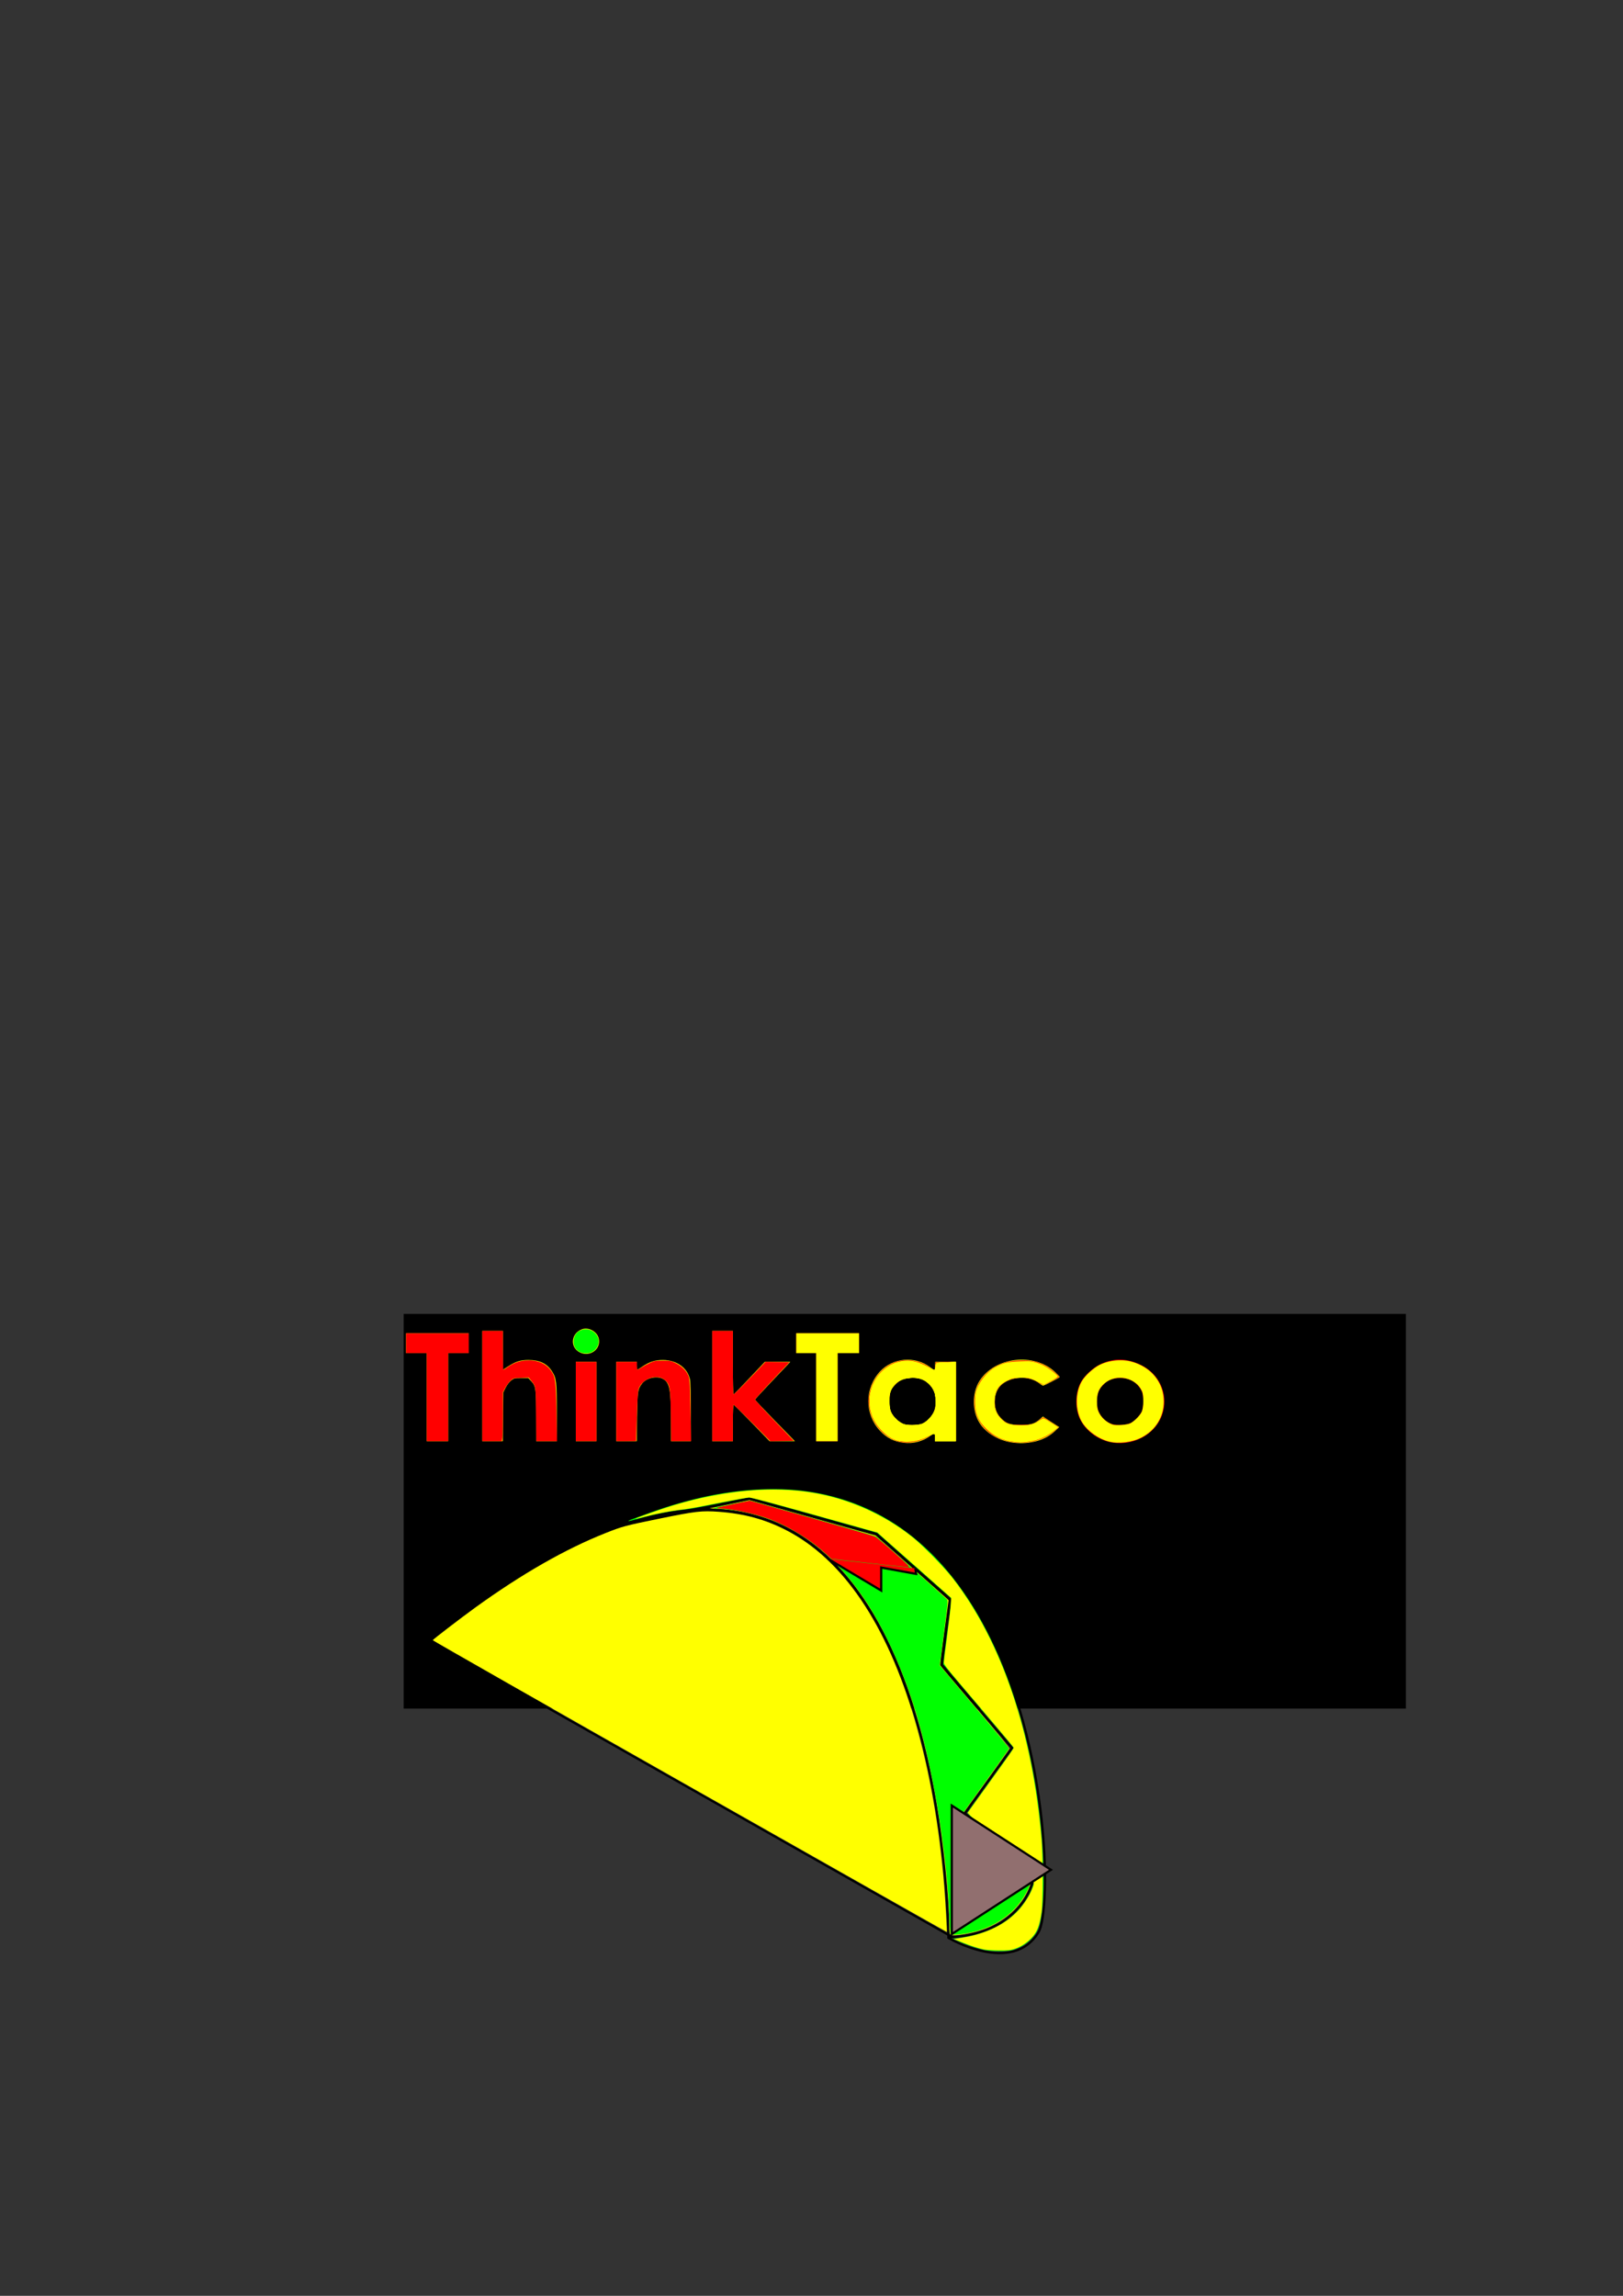 <?xml version="1.0" encoding="UTF-8" standalone="no"?>
<!-- Created with Inkscape (http://www.inkscape.org/) -->

<svg
   xmlns:dc="http://purl.org/dc/elements/1.1/"
   xmlns:cc="http://creativecommons.org/ns#"
   xmlns:rdf="http://www.w3.org/1999/02/22-rdf-syntax-ns#"
   xmlns:svg="http://www.w3.org/2000/svg"
   xmlns="http://www.w3.org/2000/svg"
   xmlns:sodipodi="http://sodipodi.sourceforge.net/DTD/sodipodi-0.dtd"
   xmlns:inkscape="http://www.inkscape.org/namespaces/inkscape"
   width="210mm"
   height="297mm"
   viewBox="0 0 744.094 1052.362"
   id="svg2"
   version="1.1"
   inkscape:version="0.91 r13725"
   sodipodi:docname="ThinkTacoBanner.svg">
  <rect x="0" y="0" width="744.094" height="1052.362" fill="#333333" stroke="none"/>
  <defs
     id="defs4" />
  <sodipodi:namedview
     id="base"
     pagecolor="#ffffff"
     bordercolor="#666666"
     borderopacity="1.0"
     inkscape:pageopacity="0.0"
     inkscape:pageshadow="2"
     inkscape:zoom="2.7499813"
     inkscape:cx="359.99969"
     inkscape:cy="300.03822"
     inkscape:document-units="px"
     inkscape:current-layer="layer1"
     showgrid="false"
     inkscape:window-width="1680"
     inkscape:window-height="988"
     inkscape:window-x="-8"
     inkscape:window-y="-8"
     inkscape:window-maximized="1" />
  <g
     inkscape:label="Layer 1"
     inkscape:groupmode="layer"
     id="layer1">
    <path
       style="fill:none;fill-rule:evenodd;stroke:#000000;stroke-width:1px;stroke-linecap:butt;stroke-linejoin:miter;stroke-opacity:1"
       d="m 193.4,754.927 c 240.083,-197.401 241.416,133.379 241.416,133.379 0,0 29.343,17.339 41.348,-2.668 12.004,-20.007 -1.334,-326.779 -262.757,-148.051"
       id="path3336"
       inkscape:connector-curvature="0"
       sodipodi:nodetypes="ccsc" />
    <path
       style="fill:none;fill-rule:evenodd;stroke:#000000;stroke-width:1.017px;stroke-linecap:butt;stroke-linejoin:miter;stroke-opacity:1"
       d="m 434.578,888.054 c 33.819,-1.361 38.91,-25.587 38.91,-25.587 l -31.114,-31.3 21.644,-29.94 -32.466,-38.105 4.058,-29.94 -33.819,-29.94 -58.169,-16.331 -59.522,12.248"
       id="path3340"
       inkscape:connector-curvature="0"
       sodipodi:nodetypes="ccccccccc" />
    <flowRoot
       xml:space="preserve"
       id="flowRoot3342"
       style="font-style:normal;font-weight:normal;font-size:40px;line-height:125%;font-family:sans-serif;letter-spacing:0px;word-spacing:0px;fill:#000000;fill-opacity:1;stroke:none;stroke-width:1px;stroke-linecap:butt;stroke-linejoin:miter;stroke-opacity:1"
       transform="matrix(1.466,0,0,1.384,-129.753,-202.566)"><flowRegion
         id="flowRegion3344"><rect
           id="rect3346"
           width="313.441"
           height="130.712"
           x="214.741"
           y="581.534" /></flowRegion><flowPara
         id="flowPara3348"
         style="font-style:normal;font-variant:normal;font-weight:bold;font-stretch:normal;font-size:50px;font-family:'Levenim MT';-inkscape-font-specification:'Levenim MT Bold'">ThinkTaco</flowPara></flowRoot>    <path
       style="fill:#ffff00;fill-rule:evenodd;stroke:#000000;stroke-width:1px;stroke-linecap:butt;stroke-linejoin:miter;stroke-opacity:1"
       d="M 193.456,750.178 436.73,887.997"
       id="path3358"
       inkscape:connector-curvature="0"
       sodipodi:nodetypes="cc" />
    <path
       style="fill:#ffff00"
       d="M 316.111,818.878 C 251.277,782.149 198.307,751.976 198.399,751.827 c 0.334,-0.541 13.067,-10.305 19.527,-14.973 21.261,-15.366 41.244,-26.797 59.527,-34.053 7.963,-3.16 8.857,-3.4 24.909,-6.688 16.562,-3.392 19.332,-3.711 27.273,-3.132 11.548,0.842 21.179,3.473 30.797,8.414 26.006,13.358 46.205,43.207 59.023,87.22 6.649,22.831 11.196,48.541 13.442,76.001 0.555,6.785 1.344,20.79 1.18,20.953 -0.049,0.049 -53.134,-29.962 -117.967,-66.691 z"
       id="path3360"
       inkscape:connector-curvature="0" />
    <path
       style="fill:#ffff00"
       d="m 435.909,886.793 c -0.538,-0.334 -0.637,-0.967 -0.64,-4.105 -0.01,-12.043 -2.679,-37.757 -5.838,-56.255 -10.754,-62.97 -33.268,-106.028 -65.068,-124.446 -10.583,-6.129 -22.397,-9.624 -35.01,-10.355 l -4.082,-0.237 9.176,-1.891 9.176,-1.891 28.915,8.119 28.915,8.119 15.909,14.067 c 8.75,7.737 16.275,14.414 16.721,14.838 l 0.811,0.771 -2.006,14.703 c -1.103,8.087 -1.933,14.893 -1.844,15.126 0.089,0.233 7.307,8.807 16.04,19.055 9.082,10.658 15.798,18.838 15.693,19.113 -0.102,0.265 -4.947,7.075 -10.768,15.135 l -10.584,14.653 15.662,15.665 15.662,15.665 -0.518,1.468 c -3.061,8.674 -10.62,16.039 -20.414,19.889 -5.437,2.137 -14.426,3.716 -15.909,2.795 z"
       id="path3364"
       inkscape:connector-curvature="0" />
    <path
       style="fill:#00ff00"
       d="m 451.472,893.864 c -3.267,-0.649 -8.471,-2.371 -11.875,-3.93 l -2.688,-1.231 1.818,-0.243 c 7.325,-0.981 12.208,-2.363 17.455,-4.941 8.044,-3.952 14.748,-11.256 17.319,-18.869 l 0.748,-2.215 -15.397,-15.665 c -8.468,-8.616 -15.397,-15.719 -15.397,-15.785 0,-0.066 4.786,-6.743 10.636,-14.838 5.85,-8.095 10.636,-14.821 10.636,-14.948 0,-0.127 -7.219,-8.696 -16.042,-19.043 -8.823,-10.347 -16.117,-19.002 -16.207,-19.232 -0.091,-0.231 0.742,-7.088 1.851,-15.24 1.695,-12.462 1.936,-14.883 1.514,-15.217 -0.276,-0.218 -7.972,-7.022 -17.103,-15.12 l -16.601,-14.723 -28.797,-8.09 c -15.838,-4.449 -29.236,-8.092 -29.772,-8.095 -0.536,-0.003 -6.591,1.153 -13.455,2.568 -6.864,1.416 -14.034,2.731 -15.934,2.923 -6.803,0.687 -13.88,2.076 -21.396,4.201 -2.468,0.698 -4.563,1.193 -4.655,1.1 -0.092,-0.092 0.29,-0.338 0.851,-0.547 13.74,-5.111 20.278,-7.221 29.382,-9.484 18.214,-4.526 36.952,-5.775 52.269,-3.483 38.637,5.782 68.095,31.314 87.292,75.657 10.348,23.904 17.398,53.712 19.686,83.243 1.566,20.206 0.799,36.522 -1.987,42.24 -2.037,4.181 -6.565,7.748 -11.457,9.022 -2.654,0.691 -9.18,0.684 -12.695,-0.013 l 0,-2e-5 z"
       id="path3366"
       inkscape:connector-curvature="0" />
    <path
       style="fill:#ffff00"
       d="m 450.909,893.543 c -3.074,-0.696 -5.397,-1.454 -9.662,-3.153 l -3.911,-1.558 3.875,-0.618 c 10.89,-1.738 19.96,-6.199 25.847,-12.713 2.405,-2.661 5.096,-6.825 6.038,-9.345 1.536,-4.106 2.489,-2.662 -10.4,-15.776 -6.359,-6.47 -13.249,-13.485 -15.311,-15.589 l -3.75,-3.825 9.546,-13.287 c 11.925,-16.599 11.669,-16.223 11.444,-16.781 -0.103,-0.255 -4.424,-5.455 -9.602,-11.555 -5.178,-6.1 -12.312,-14.508 -15.855,-18.684 -4.827,-5.69 -6.441,-7.835 -6.441,-8.56 0,-0.532 0.665,-5.952 1.479,-12.044 0.813,-6.092 1.569,-12.55 1.679,-14.35 l 0.2,-3.273 -16.931,-14.98 -16.931,-14.98 -20.111,-5.638 c -29.589,-8.295 -37.43,-10.401 -38.725,-10.401 -0.639,0 -6.204,0.987 -12.365,2.194 -15.053,2.948 -14.244,2.804 -19.385,3.456 -5.072,0.643 -11.544,1.924 -16.675,3.3 -1.871,0.502 -3.471,0.844 -3.555,0.76 -0.219,-0.219 12.695,-4.758 17.866,-6.28 23.175,-6.822 44.927,-8.733 63.572,-5.584 16.349,2.761 32.248,9.841 45.338,20.19 4.502,3.559 14.954,14.216 18.69,19.056 22.388,29.006 36.507,70.623 40.649,119.819 0.614,7.291 0.625,28.826 0.018,32.95 -0.968,6.569 -2.06,9.357 -4.759,12.146 -2.163,2.235 -4.823,3.938 -7.628,4.883 -1.844,0.621 -3.068,0.742 -7.232,0.711 -2.756,-0.021 -5.912,-0.241 -7.012,-0.49 z"
       id="path3368"
       inkscape:connector-curvature="0" />
    <path
       style="fill:#00ff00"
       d="m 435.762,886.343 c -0.155,-0.25 -0.397,-3.809 -0.539,-7.909 -0.942,-27.247 -6.661,-63.445 -14.163,-89.637 -6.241,-21.793 -15.65,-42.747 -25.69,-57.211 -14.156,-20.395 -31.665,-33.211 -51.916,-38.002 -4.433,-1.049 -11.463,-2.048 -14.655,-2.084 -2.906,-0.032 -1.92,-0.328 7.2,-2.158 l 7.818,-1.569 28.723,8.079 c 15.798,4.444 28.971,8.288 29.273,8.544 2.773,2.344 31.986,28.304 32.369,28.765 0.431,0.52 0.262,2.439 -1.2,13.575 -0.936,7.133 -1.803,13.801 -1.927,14.818 l -0.225,1.848 13.146,15.55 c 13.675,16.176 18.568,22.117 18.568,22.543 0,0.226 -7.228,10.384 -17.434,24.502 l -3.759,5.2 1.051,1.155 c 0.578,0.635 7.515,7.671 15.415,15.634 7.9,7.963 14.418,14.726 14.485,15.029 0.067,0.303 -0.469,1.795 -1.192,3.316 -4.048,8.523 -11.793,15.061 -21.664,18.287 -5.907,1.93 -13.005,2.825 -13.686,1.725 z"
       id="path3370"
       inkscape:connector-curvature="0" />
    <path
       style="fill:#916f6f;fill-rule:evenodd;stroke:#000000;stroke-width:1px;stroke-linecap:butt;stroke-linejoin:miter;stroke-opacity:1"
       d="m 436.367,827.633 45.455,29.455 -45.455,29.455 z"
       id="path3372"
       inkscape:connector-curvature="0"
       sodipodi:nodetypes="cccc" />
    <path
       style="fill:#ff0000;fill-rule:evenodd;stroke:#000000;stroke-width:1px;stroke-linecap:butt;stroke-linejoin:miter;stroke-opacity:1"
       d="m 379.639,714.542 24.364,14.546 0,-10.546 16,2.909 -0.364,-2.545"
       id="path3374"
       inkscape:connector-curvature="0" />
    <path
       style="fill:#ff0000"
       d="m 398.298,716.448 -17.156,-1.904 -2.48,-2.277 c -7.19,-6.6 -16.93,-12.579 -26.117,-16.03 -6.392,-2.401 -17.131,-4.672 -22.41,-4.739 -2.912,-0.037 -1.577,-0.477 6.542,-2.161 l 7.041,-1.46 13.686,3.848 c 23.38,6.573 42.48,12.101 43.746,12.661 0.667,0.295 4.62,3.575 8.784,7.291 6.423,5.73 7.416,6.749 6.545,6.715 -0.564,-0.022 -8.747,-0.897 -18.183,-1.944 z"
       id="path3376"
       inkscape:connector-curvature="0" />
    <path
       style="fill:#ffff00"
       d="m 195.635,640.432 0,-20.182 -4.727,0 -4.727,0 0,-4.545 0,-4.545 14.364,0 14.364,0 0,4.545 0,4.545 -4.727,0 -4.727,0 0,20.182 0,20.182 -4.909,0 -4.909,0 0,-20.182 z"
       id="path3378"
       inkscape:connector-curvature="0" />
    <path
       style="fill:#ffff00"
       d="m 221.09,635.341 0,-25.273 4.727,0 4.727,0 0,8.901 0,8.901 2.22,-1.435 c 3.652,-2.36 5.833,-3.051 9.599,-3.039 5.065,0.016 8.433,1.641 10.689,5.157 2.047,3.191 2.22,4.671 2.22,19.045 l 0,13.015 -4.727,0 -4.727,0 0,-11.073 c 0,-12.832 -0.183,-14.189 -2.199,-16.351 l -1.385,-1.485 -3.265,0 c -3.09,0 -3.34,0.059 -4.662,1.107 -0.791,0.626 -1.871,2.047 -2.488,3.273 l -1.091,2.166 -0.11,11.182 -0.11,11.182 -4.708,0 -4.708,0 0,-25.273 z"
       id="path3380"
       inkscape:connector-curvature="0" />
    <path
       style="fill:#ffff00"
       d="m 263.999,642.432 0,-18.182 4.727,0 4.727,0 0,18.182 0,18.182 -4.727,0 -4.727,0 0,-18.182 z"
       id="path3382"
       inkscape:connector-curvature="0" />
    <path
       style="fill:#ffff00"
       d="m 265.711,619.854 c -4.581,-2.417 -3.86,-8.804 1.193,-10.566 2.988,-1.042 6.804,1.061 7.59,4.182 1.247,4.952 -4.113,8.848 -8.783,6.384 z"
       id="path3384"
       inkscape:connector-curvature="0" />
    <path
       style="fill:#ffff00"
       d="m 282.545,642.432 0,-18.182 4.727,0 4.727,0 0,1.818 c 0,1 0.063,1.818 0.14,1.818 0.077,0 1.137,-0.666 2.356,-1.479 3.351,-2.237 5.837,-3.024 9.504,-3.007 6.243,0.029 11.206,3.61 12.341,8.903 0.232,1.084 0.386,7.077 0.386,15.055 l 0,13.255 -4.545,0 -4.545,0 -0.01,-9 c -0.016,-14.552 -0.602,-17.76 -3.556,-19.482 -2.775,-1.617 -7.674,-0.58 -9.679,2.049 -2.016,2.643 -2.149,3.536 -2.309,15.433 l -0.147,11 -4.695,0 -4.695,0 0,-18.182 z"
       id="path3386"
       inkscape:connector-curvature="0" />
    <path
       style="fill:#ffff00"
       d="m 326.545,635.341 0,-25.273 4.727,0 4.727,0 0,14.546 c 0,8 0.129,14.546 0.288,14.546 0.158,0 3.449,-3.355 7.314,-7.455 l 7.026,-7.455 5.851,0 5.851,0 -1.275,1.364 c -0.701,0.75 -4.334,4.574 -8.074,8.499 -3.74,3.924 -6.799,7.285 -6.799,7.469 0,0.184 4.105,4.541 9.122,9.683 l 9.122,9.35 -5.809,0 -5.809,0 -8.087,-8.364 c -4.448,-4.6 -8.229,-8.364 -8.403,-8.364 -0.174,0 -0.316,3.764 -0.316,8.364 l 0,8.364 -4.727,0 -4.727,0 0,-25.273 z"
       id="path3388"
       inkscape:connector-curvature="0" />
    <path
       style="fill:#ffff00"
       d="m 374.182,640.432 0,-20.182 -4.545,0 -4.545,0 0,-4.545 0,-4.545 14.364,0 14.364,0 0,4.545 0,4.545 -4.909,0 -4.909,0 0,20.182 0,20.182 -4.909,0 -4.909,0 0,-20.182 z"
       id="path3390"
       inkscape:connector-curvature="0" />
    <path
       style="fill:#ffff00"
       d="m 414.179,661.341 c -4.393,-0.545 -7.681,-2.243 -10.78,-5.565 -7.082,-7.593 -7.05,-19.425 0.073,-27.119 5.862,-6.332 15.979,-7.204 22.955,-1.978 l 2.118,1.586 0.109,-2.008 0.109,-2.008 4.709,0 4.709,0 0,18.182 0,18.182 -4.727,0 -4.727,0 0,-1.818 c 0,-1 -0.132,-1.818 -0.293,-1.818 -0.161,0 -0.857,0.422 -1.545,0.938 -3.749,2.807 -8.145,3.992 -12.71,3.425 z m 8.077,-8.565 c 6.938,-2.364 9.162,-12.281 4.034,-17.985 -2.229,-2.479 -4.715,-3.394 -8.654,-3.185 -3.362,0.178 -5.114,0.931 -7.142,3.067 -2.29,2.413 -2.672,3.495 -2.675,7.576 -0.002,3.16 0.117,3.869 0.904,5.41 1.097,2.149 3.518,4.356 5.576,5.086 2.02,0.716 5.902,0.73 7.957,0.03 z"
       id="path3392"
       inkscape:connector-curvature="0" />
    <path
       style="fill:#ffff00"
       d="m 464.849,661.338 c -6.466,-0.696 -12.67,-4.253 -15.691,-8.996 -3.558,-5.585 -3.563,-13.864 -0.011,-19.44 6.925,-10.87 24.806,-13.013 34.407,-4.124 1.245,1.153 2.264,2.241 2.264,2.417 0,0.334 -6.983,3.964 -7.627,3.964 -0.202,0 -1.087,-0.55 -1.968,-1.222 -4.475,-3.416 -12.422,-3.102 -16.878,0.666 -4.155,3.514 -4.464,11.307 -0.607,15.276 2.61,2.686 4.289,3.28 9.261,3.28 4.669,0 6.323,-0.506 8.817,-2.695 l 1.325,-1.163 3.741,2.428 3.741,2.428 -2.068,1.925 c -4.466,4.157 -11.24,6.06 -18.706,5.256 z"
       id="path3394"
       inkscape:connector-curvature="0" />
    <path
       style="fill:#ff0000"
       d="m 510.546,661.328 c -6.127,-0.731 -12.12,-4.774 -15.048,-10.154 -2.747,-5.047 -2.722,-12.428 0.06,-17.624 1.5,-2.802 5.412,-6.476 8.529,-8.01 6.334,-3.117 12.524,-3.064 19.073,0.164 6.577,3.241 10.659,9.648 10.659,16.728 0,11.665 -10.745,20.389 -23.273,18.896 z m 7.716,-8.999 c 1.814,-0.808 4.349,-3.429 5.239,-5.418 0.851,-1.902 0.869,-7.054 0.031,-8.966 -1.031,-2.354 -2.715,-4.144 -4.908,-5.217 -2.817,-1.378 -6.936,-1.44 -9.818,-0.148 -2.32,1.04 -4.531,3.43 -5.323,5.755 -0.727,2.133 -0.737,6.087 -0.02,8.117 1.081,3.064 3.677,5.563 6.655,6.405 2.2,0.622 6.133,0.367 8.145,-0.528 z"
       id="path3396"
       inkscape:connector-curvature="0" />
    <path
       style="fill:#ff0000"
       d="m 462.728,660.803 c -8.82,-1.942 -14.685,-7.679 -15.845,-15.5 -1.095,-7.388 2.333,-14.521 8.863,-18.443 3.548,-2.131 6.828,-3.054 11.527,-3.244 4.863,-0.197 7.91,0.37 11.507,2.141 2.077,1.022 6.675,4.72 6.675,5.368 0,0.373 -6.318,3.67 -7.031,3.67 -0.319,0 -1.363,-0.497 -2.32,-1.104 -4.599,-2.917 -11.154,-2.903 -15.74,0.034 -1.778,1.139 -3.072,2.812 -3.841,4.967 -0.67,1.877 -0.644,5.797 0.05,7.836 0.748,2.195 2.999,4.718 5.159,5.782 1.53,0.753 2.233,0.848 6.269,0.842 5.007,-0.008 6.132,-0.315 8.697,-2.376 0.787,-0.633 1.584,-1.092 1.772,-1.02 0.187,0.072 1.81,1.102 3.605,2.29 l 3.265,2.16 -2.033,1.798 c -5.037,4.453 -13.347,6.391 -20.579,4.799 z"
       id="path3398"
       inkscape:connector-curvature="0" />
    <path
       style="fill:#ff0000"
       d="m 412.727,660.968 c -6.657,-1.384 -12.474,-7.501 -13.996,-14.717 -0.672,-3.186 -0.675,-4.803 -0.014,-7.923 1.5,-7.077 6.92,-12.943 13.323,-14.419 4.646,-1.071 9.926,-0.043 13.96,2.719 1.304,0.892 2.442,1.623 2.529,1.623 0.088,0 0.209,-0.859 0.269,-1.909 l 0.11,-1.909 4.636,-0.102 4.636,-0.102 0,18.193 0,18.193 -4.727,0 -4.727,0 0,-1.818 c 0,-1 -0.166,-1.818 -0.369,-1.818 -0.203,0 -1.232,0.573 -2.287,1.273 -3.736,2.481 -9.164,3.586 -13.344,2.716 z m 9.594,-8.067 c 2.117,-0.623 5.366,-3.925 6.16,-6.261 0.843,-2.479 0.788,-6.25 -0.128,-8.696 -0.909,-2.429 -3.918,-5.438 -6.025,-6.022 -2.081,-0.578 -6.31,-0.484 -8.267,0.182 -1.881,0.641 -4.535,2.992 -5.554,4.919 -0.447,0.846 -0.696,2.309 -0.8,4.704 -0.13,3.005 -0.04,3.734 0.664,5.371 0.939,2.183 3.973,5.175 5.86,5.778 1.694,0.541 6.286,0.555 8.09,0.025 z"
       id="path3400"
       inkscape:connector-curvature="0" />
    <path
       style="fill:#ff0000"
       d="m 374.182,640.432 0,-20.182 -4.545,0 -4.545,0 0,-4.545 0,-4.545 14.364,0 14.364,0 0,4.545 0,4.545 -4.909,0 -4.909,0 0,20.182 0,20.182 -4.909,0 -4.909,0 0,-20.182 z"
       id="path3402"
       inkscape:connector-curvature="0" />
    <path
       style="fill:#ff0000"
       d="m 195.635,640.432 0,-20.182 -4.727,0 -4.727,0 0,-4.545 0,-4.545 14.364,0 14.364,0 0,4.545 0,4.545 -4.727,0 -4.727,0 0,20.182 0,20.182 -4.909,0 -4.909,0 0,-20.182 z"
       id="path3404"
       inkscape:connector-curvature="0" />
    <path
       style="fill:#ff0000"
       d="m 221.09,635.341 0,-25.273 4.727,0 4.727,0 0,8.909 c 0,4.9 0.093,8.909 0.207,8.909 0.114,0 0.937,-0.502 1.83,-1.116 2.912,-2.003 5.425,-2.941 8.438,-3.146 5.169,-0.353 9.126,1.237 11.58,4.653 2.038,2.838 2.243,4.382 2.529,19.066 l 0.258,13.271 -4.762,0 -4.762,0 -0.113,-12.273 c -0.122,-13.236 -0.047,-12.713 -2.222,-15.487 l -1.094,-1.396 -3.561,0.123 c -3.509,0.121 -3.58,0.142 -4.874,1.396 -0.722,0.7 -1.795,2.161 -2.383,3.246 l -1.07,1.974 -0.004,9.845 c -0.002,5.415 -0.105,10.458 -0.229,11.208 l -0.225,1.364 -4.498,0 -4.498,0 0,-25.273 z"
       id="path3406"
       inkscape:connector-curvature="0" />
    <path
       style="fill:#ff0000"
       d="m 263.999,642.432 0,-18.182 4.727,0 4.727,0 0,18.182 0,18.182 -4.727,0 -4.727,0 0,-18.182 z"
       id="path3408"
       inkscape:connector-curvature="0" />
    <path
       style="fill:#ff0000"
       d="m 282.545,642.432 0,-18.182 4.727,0 4.727,0 0,1.818 c 0,1 0.108,1.818 0.241,1.818 0.132,0 0.992,-0.481 1.909,-1.07 0.918,-0.588 2.65,-1.528 3.85,-2.089 1.933,-0.903 2.598,-1.019 5.826,-1.021 3.387,-0.002 3.815,0.083 6.072,1.193 2.87,1.413 5.09,3.748 5.892,6.197 0.439,1.34 0.608,4.633 0.805,15.608 l 0.249,13.909 -4.569,0 -4.569,0 -0.158,-11.546 c -0.178,-13.067 -0.398,-14.439 -2.627,-16.396 -3.628,-3.185 -10.693,-0.753 -12.211,4.204 -0.245,0.8 -0.544,6.003 -0.717,12.465 -0.163,6.1 -0.31,11.132 -0.327,11.182 -0.017,0.05 -2.075,0.091 -4.576,0.091 l -4.545,0 0,-18.182 z"
       id="path3410"
       inkscape:connector-curvature="0" />
    <path
       style="fill:#ff0000"
       d="m 326.545,635.341 0,-25.273 4.727,0 4.727,0 0,14.546 c 0,8 0.132,14.546 0.293,14.546 0.287,0 5.128,-4.881 11.459,-11.555 l 3.2,-3.373 5.483,0.1 5.484,0.1 -7.868,8.341 c -4.328,4.587 -7.868,8.54 -7.868,8.783 0,0.243 3.989,4.59 8.864,9.659 l 8.864,9.217 -5.371,0.1 -5.371,0.1 -8.282,-8.373 c -4.555,-4.605 -8.418,-8.373 -8.584,-8.373 -0.166,0 -0.303,3.764 -0.303,8.364 l 0,8.364 -4.727,0 -4.727,0 0,-25.273 z"
       id="path3412"
       inkscape:connector-curvature="0" />
    <path
       style="fill:#ffff00"
       d="m 374.182,640.432 0,-20.182 -4.545,0 -4.545,0 0,-4.545 0,-4.545 14.364,0 14.364,0 0,4.545 0,4.545 -4.909,0 -4.909,0 0,20.182 0,20.182 -4.909,0 -4.909,0 0,-20.182 z"
       id="path3414"
       inkscape:connector-curvature="0" />
    <path
       style="fill:#ffff00"
       d="m 411.455,660.468 c -2.723,-0.863 -4.724,-2.139 -7.133,-4.548 -3.806,-3.806 -5.776,-8.468 -5.776,-13.669 0,-11.244 9.653,-20.109 19.996,-18.364 2.418,0.408 6.271,2.033 8.549,3.606 0.6,0.414 1.208,0.754 1.351,0.756 0.143,0.001 0.369,-0.816 0.501,-1.816 l 0.241,-1.818 2.263,0 c 1.245,0 3.269,-0.105 4.499,-0.234 l 2.235,-0.234 0,18.234 0,18.234 -4.727,0 -4.727,0 0,-1.818 c 0,-1.118 -0.16,-1.818 -0.414,-1.818 -0.228,0 -1.219,0.495 -2.203,1.101 -3.024,1.861 -6.712,2.903 -10.174,2.875 -1.665,-0.013 -3.681,-0.232 -4.481,-0.486 z m 11.674,-7.872 c 1.934,-0.936 4.348,-3.528 5.309,-5.7 0.613,-1.387 0.71,-2.214 0.58,-4.973 -0.186,-3.949 -0.847,-5.461 -3.458,-7.903 -2.331,-2.18 -3.742,-2.616 -7.891,-2.434 -2.817,0.123 -3.604,0.3 -5.02,1.13 -2.084,1.221 -4.172,3.616 -4.648,5.329 -0.569,2.047 -0.448,7.37 0.202,8.926 0.773,1.85 3.666,4.879 5.434,5.689 2.142,0.981 7.408,0.946 9.492,-0.063 z"
       id="path3416"
       inkscape:connector-curvature="0" />
    <path
       style="fill:#ffff00"
       d="m 464.546,660.961 c -4.915,-0.649 -9.02,-2.629 -12.388,-5.975 -2.662,-2.645 -3.862,-4.654 -4.732,-7.919 -0.597,-2.242 -0.654,-6.321 -0.122,-8.634 0.984,-4.273 4.647,-9.208 8.521,-11.477 3.724,-2.183 6.122,-2.792 11.743,-2.983 4.918,-0.168 5.369,-0.124 8.214,0.802 2.294,0.746 3.76,1.542 6.16,3.343 1.733,1.3 3.15,2.577 3.15,2.838 0,0.26 -1.482,1.231 -3.293,2.157 l -3.293,1.683 -2.434,-1.235 c -3.676,-1.865 -4.857,-2.136 -8.603,-1.972 -2.885,0.126 -3.7,0.314 -5.765,1.331 -4.083,2.01 -5.71,4.824 -5.695,9.852 0.009,3.216 0.68,4.994 2.749,7.284 2.183,2.416 3.74,3.042 7.998,3.216 4.652,0.19 7.143,-0.323 9.415,-1.938 0.977,-0.694 1.968,-1.263 2.203,-1.263 0.235,0 1.866,0.932 3.625,2.072 l 3.198,2.072 -1.235,1.061 c -3.73,3.205 -7.755,4.987 -12.871,5.7 -2.858,0.398 -3.453,0.397 -6.545,-0.011 l 0,10e-6 z"
       id="path3418"
       inkscape:connector-curvature="0" />
    <path
       style="fill:#ffff00"
       d="m 508.364,660.766 c -4.703,-1.241 -9.426,-4.562 -11.987,-8.428 -3.576,-5.399 -3.572,-14.418 0.008,-19.823 1.287,-1.943 4.122,-4.616 6.525,-6.153 4.017,-2.569 10.558,-3.537 15.469,-2.288 9.225,2.345 15.155,9.528 15.155,18.358 0,6.996 -3.655,13 -9.965,16.369 -4.352,2.323 -10.725,3.147 -15.205,1.965 z m 9.841,-8.329 c 1.731,-0.872 4.25,-3.356 5.168,-5.096 0.99,-1.876 1.111,-7.621 0.204,-9.663 -2.809,-6.324 -11.915,-8.198 -17.207,-3.54 -2.542,2.238 -3.455,4.433 -3.45,8.294 0.003,2.321 0.189,3.498 0.744,4.727 1.212,2.683 3.724,4.945 6.515,5.866 1.489,0.491 6.63,0.115 8.025,-0.588 z"
       id="path3420"
       inkscape:connector-curvature="0" />
    <path
       style="fill:#ffff00"
       d="m 413.422,660.574 c -2.985,-0.314 -5.389,-1.502 -8.162,-4.032 -4.244,-3.871 -6.384,-8.555 -6.446,-14.111 -0.075,-6.686 2.965,-12.387 8.54,-16.015 5.492,-3.574 12.601,-3.286 18.996,0.769 0.922,0.585 1.827,1.063 2.011,1.063 0.184,0 0.437,-0.614 0.561,-1.364 0.391,-2.351 0.261,-2.273 3.749,-2.273 1.781,0 3.75,-0.102 4.375,-0.227 l 1.136,-0.227 0,18.227 0,18.227 -4.727,0 -4.727,0 0,-1.818 c 0,-1 -0.168,-1.818 -0.373,-1.818 -0.205,0 -1.483,0.559 -2.84,1.242 -4.279,2.155 -7.687,2.818 -12.093,2.354 z m 9.408,-7.796 c 1.807,-0.752 4.302,-3.224 5.383,-5.334 0.709,-1.384 0.878,-2.267 0.878,-4.57 0,-4.301 -0.681,-6.122 -3.183,-8.508 -2.667,-2.544 -3.94,-2.965 -8.401,-2.775 -3.011,0.128 -3.713,0.283 -4.962,1.092 -1.993,1.292 -3.671,3.122 -4.345,4.738 -0.768,1.841 -0.769,7.815 -0.002,9.66 0.739,1.777 3.609,4.716 5.438,5.568 1.889,0.88 7.212,0.955 9.194,0.131 l 10e-6,0 z"
       id="path3422"
       inkscape:connector-curvature="0" />
    <path
       style="fill:#ffff00"
       d="m 413.018,660.596 c -4.087,-0.62 -8.392,-3.73 -11.262,-8.137 -4.711,-7.234 -3.793,-16.948 2.195,-23.226 3.409,-3.574 7.39,-5.346 12.015,-5.346 3.123,0 5.629,0.738 9.435,2.779 1.671,0.896 3.117,1.551 3.212,1.455 0.096,-0.096 0.266,-0.856 0.378,-1.69 0.112,-0.834 0.384,-1.571 0.606,-1.639 0.221,-0.067 2.243,-0.197 4.493,-0.289 l 4.091,-0.166 0,18.138 0,18.138 -4.727,0 -4.727,0 0,-1.615 c 0,-0.888 -0.153,-1.71 -0.34,-1.825 -0.187,-0.116 -1.619,0.427 -3.182,1.207 -4.143,2.066 -8.249,2.812 -12.187,2.215 z m 9.225,-7.629 c 1.893,-0.526 4.813,-3.292 5.969,-5.655 0.9,-1.84 0.963,-2.257 0.8,-5.346 -0.212,-4.043 -0.914,-5.632 -3.521,-7.976 -2.292,-2.061 -4.155,-2.609 -8.157,-2.399 -3.546,0.186 -5.52,1.122 -7.674,3.638 -1.726,2.017 -2.144,3.73 -1.942,7.977 0.132,2.784 0.331,3.767 0.97,4.802 1.103,1.785 4.235,4.535 5.622,4.937 1.579,0.457 6.317,0.471 7.932,0.022 z"
       id="path3424"
       inkscape:connector-curvature="0" />
    <path
       style="fill:#ffff00"
       d=""
       id="path3426"
       inkscape:connector-curvature="0" />
    <path
       style="fill:#ffff00"
       d=""
       id="path3428"
       inkscape:connector-curvature="0" />
    <path
       style="fill:#ffff00"
       d="m 412.771,660.586 c -2.938,-0.515 -5.926,-2.293 -8.576,-5.102 -7.266,-7.703 -7.369,-18.781 -0.244,-26.252 3.409,-3.574 7.39,-5.346 12.015,-5.346 3.092,0 5.598,0.731 9.412,2.744 l 3.014,1.591 0.349,-0.919 c 0.192,-0.505 0.349,-1.24 0.349,-1.634 0,-0.925 0.158,-0.962 5,-1.183 l 4.091,-0.186 0,18.157 0,18.157 -4.727,0 -4.727,0 0,-1.615 c 0,-0.888 -0.124,-1.692 -0.276,-1.786 -0.152,-0.094 -1.584,0.442 -3.182,1.192 -4.545,2.131 -8.673,2.852 -12.498,2.181 z m 11.101,-8.548 c 2.119,-1.31 4.268,-4.052 4.875,-6.22 0.539,-1.924 0.276,-6.338 -0.486,-8.162 -1.408,-3.37 -4.819,-5.776 -8.569,-6.044 -6.799,-0.486 -11.494,2.954 -11.961,8.763 -0.411,5.118 0.753,8.323 3.952,10.877 2.084,1.665 3.735,2.115 7.287,1.984 2.749,-0.101 3.374,-0.254 4.903,-1.199 z"
       id="path3430"
       inkscape:connector-curvature="0" />
    <path
       style="fill:#ffff00"
       d="m 412.659,660.626 c -4.466,-0.808 -9.866,-5.435 -12.174,-10.431 -3.443,-7.451 -1.87,-15.859 4.026,-21.52 3.3,-3.168 6.294,-4.524 10.428,-4.722 3.702,-0.177 5.985,0.384 10.211,2.509 1.559,0.784 2.987,1.425 3.174,1.425 0.187,0 0.452,-0.666 0.59,-1.48 0.138,-0.814 0.438,-1.537 0.668,-1.606 0.23,-0.069 2.259,-0.225 4.509,-0.345 l 4.091,-0.219 0,18.188 0,18.188 -4.727,0 -4.727,0 0,-1.636 c 0,-1.949 -0.328,-2.035 -2.862,-0.751 -4.234,2.146 -9.41,3.086 -13.206,2.399 z m 10.565,-8.168 c 1.626,-0.841 3.854,-3.142 4.852,-5.01 0.708,-1.325 0.83,-2.081 0.809,-5.015 -0.021,-2.993 -0.153,-3.704 -0.985,-5.323 -2.017,-3.92 -5.784,-5.869 -10.57,-5.468 -6.608,0.554 -10.098,4.755 -9.576,11.527 0.117,1.521 0.389,3.228 0.604,3.794 0.93,2.446 4.192,5.419 6.635,6.045 1.868,0.479 6.889,0.144 8.231,-0.551 z"
       id="path3432"
       inkscape:connector-curvature="0" />
    <path
       style="fill:#ffff00"
       d=""
       id="path3434"
       inkscape:connector-curvature="0" />
    <path
       style="fill:#ffff00"
       d=""
       id="path3436"
       inkscape:connector-curvature="0" />
    <path
       style="fill:#ffff00"
       d=""
       id="path3438"
       inkscape:connector-curvature="0" />
    <path
       style="fill:#00ff00"
       d="m 267.372,620.227 c -2.884,-0.603 -4.578,-2.793 -4.368,-5.647 0.162,-2.201 1.184,-3.81 2.952,-4.649 4.938,-2.343 10.313,2.605 7.922,7.291 -1.21,2.371 -3.804,3.569 -6.506,3.005 z"
       id="path3440"
       inkscape:connector-curvature="0" />
  </g>
</svg>

